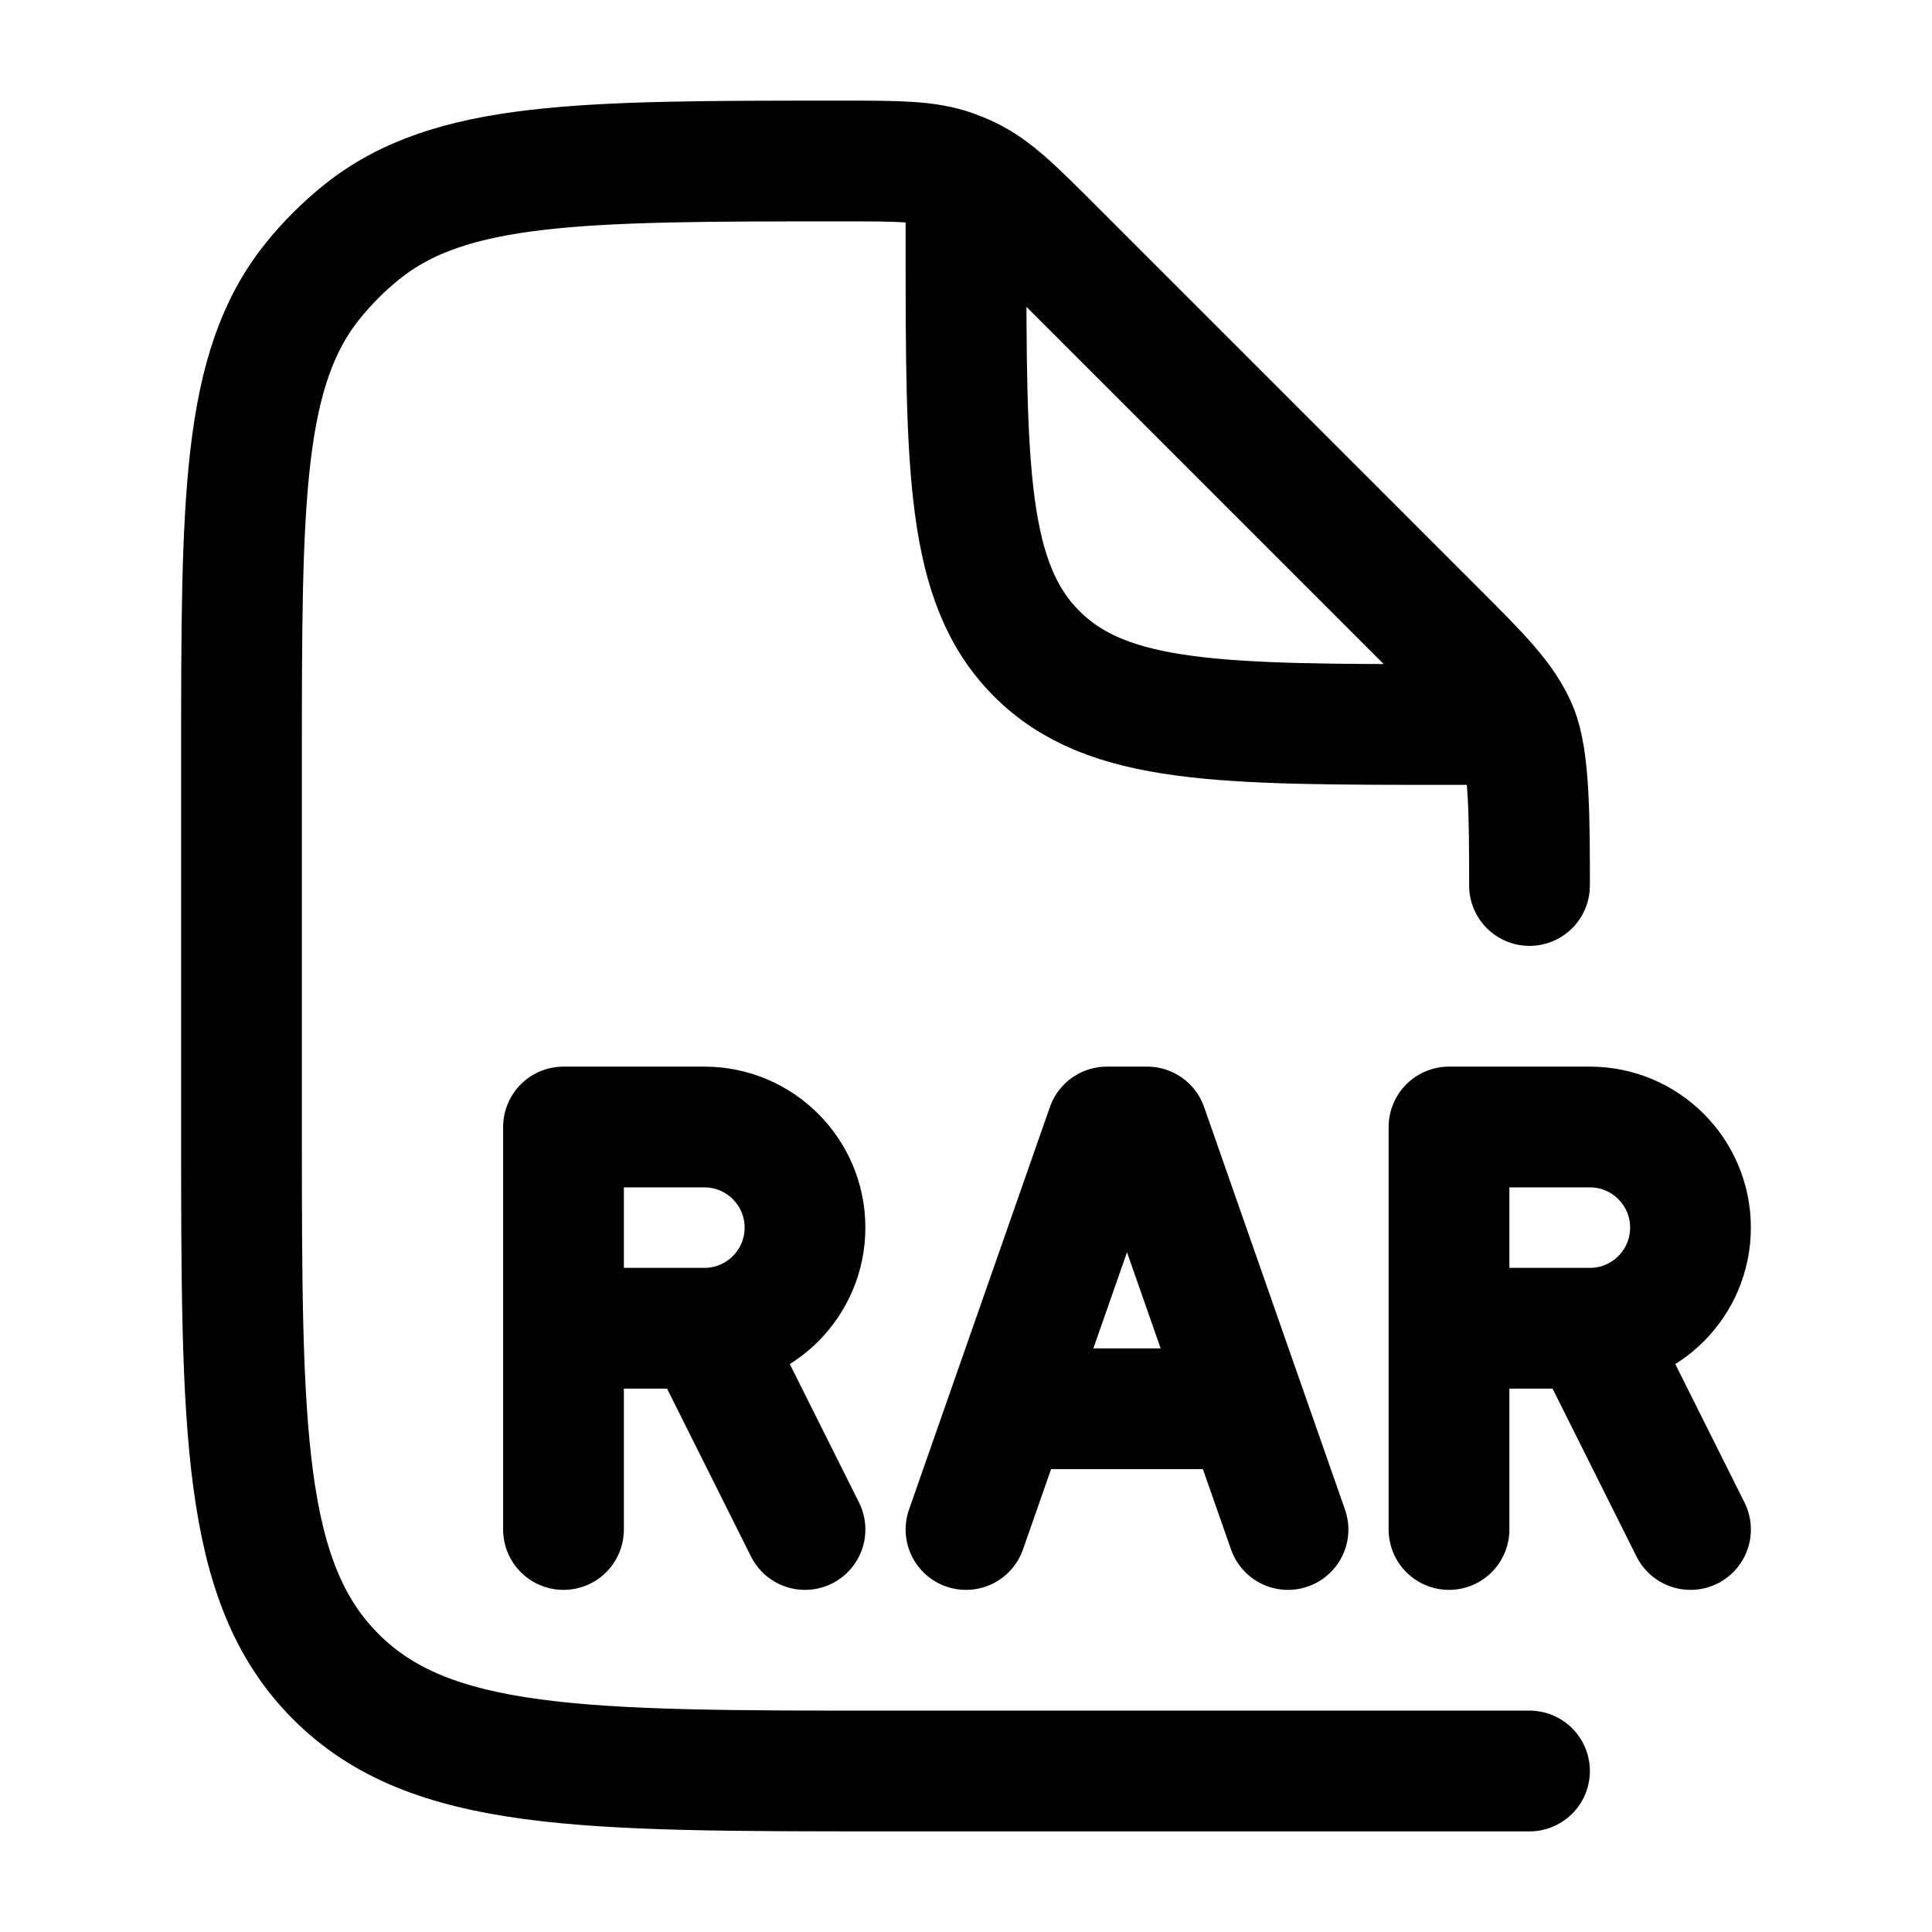 <svg viewBox="0 0 24 24" fill="none" xmlns="http://www.w3.org/2000/svg"><path d="M19 11C19 10.182 19 9.431 18.848 9.063C18.695 8.696 18.407 8.406 17.828 7.828L13.092 3.092C12.593 2.593 12.344 2.344 12.034 2.196C11.97 2.165 11.904 2.138 11.837 2.114C11.514 2 11.161 2 10.456 2C7.211 2 5.588 2 4.489 2.886C4.267 3.065 4.065 3.267 3.886 3.489C3 4.588 3 6.211 3 9.456V14C3 17.771 3 19.657 4.172 20.828C5.343 22 7.229 22 11 22H19M12 2.5V3C12 5.828 12 7.243 12.879 8.121C13.757 9 15.172 9 18 9H18.5" stroke="currentColor" stroke-width="1.5" stroke-linecap="round" stroke-linejoin="round"/><path d="M7 16.5V14H8.75C9.44 14 10 14.56 10 15.25C10 15.94 9.44 16.5 8.75 16.5M7 16.5V19M7 16.5H8.75M8.75 16.5L10 19M18 16.5V14H19.75C20.44 14 21 14.56 21 15.25C21 15.94 20.44 16.5 19.75 16.5M18 16.5V19M18 16.5H19.75M19.75 16.5L21 19M12 19L13.75 14H14.25L16 19M13 17.5H15" stroke="currentColor" stroke-width="1.5" stroke-linecap="round" stroke-linejoin="round"/></svg>